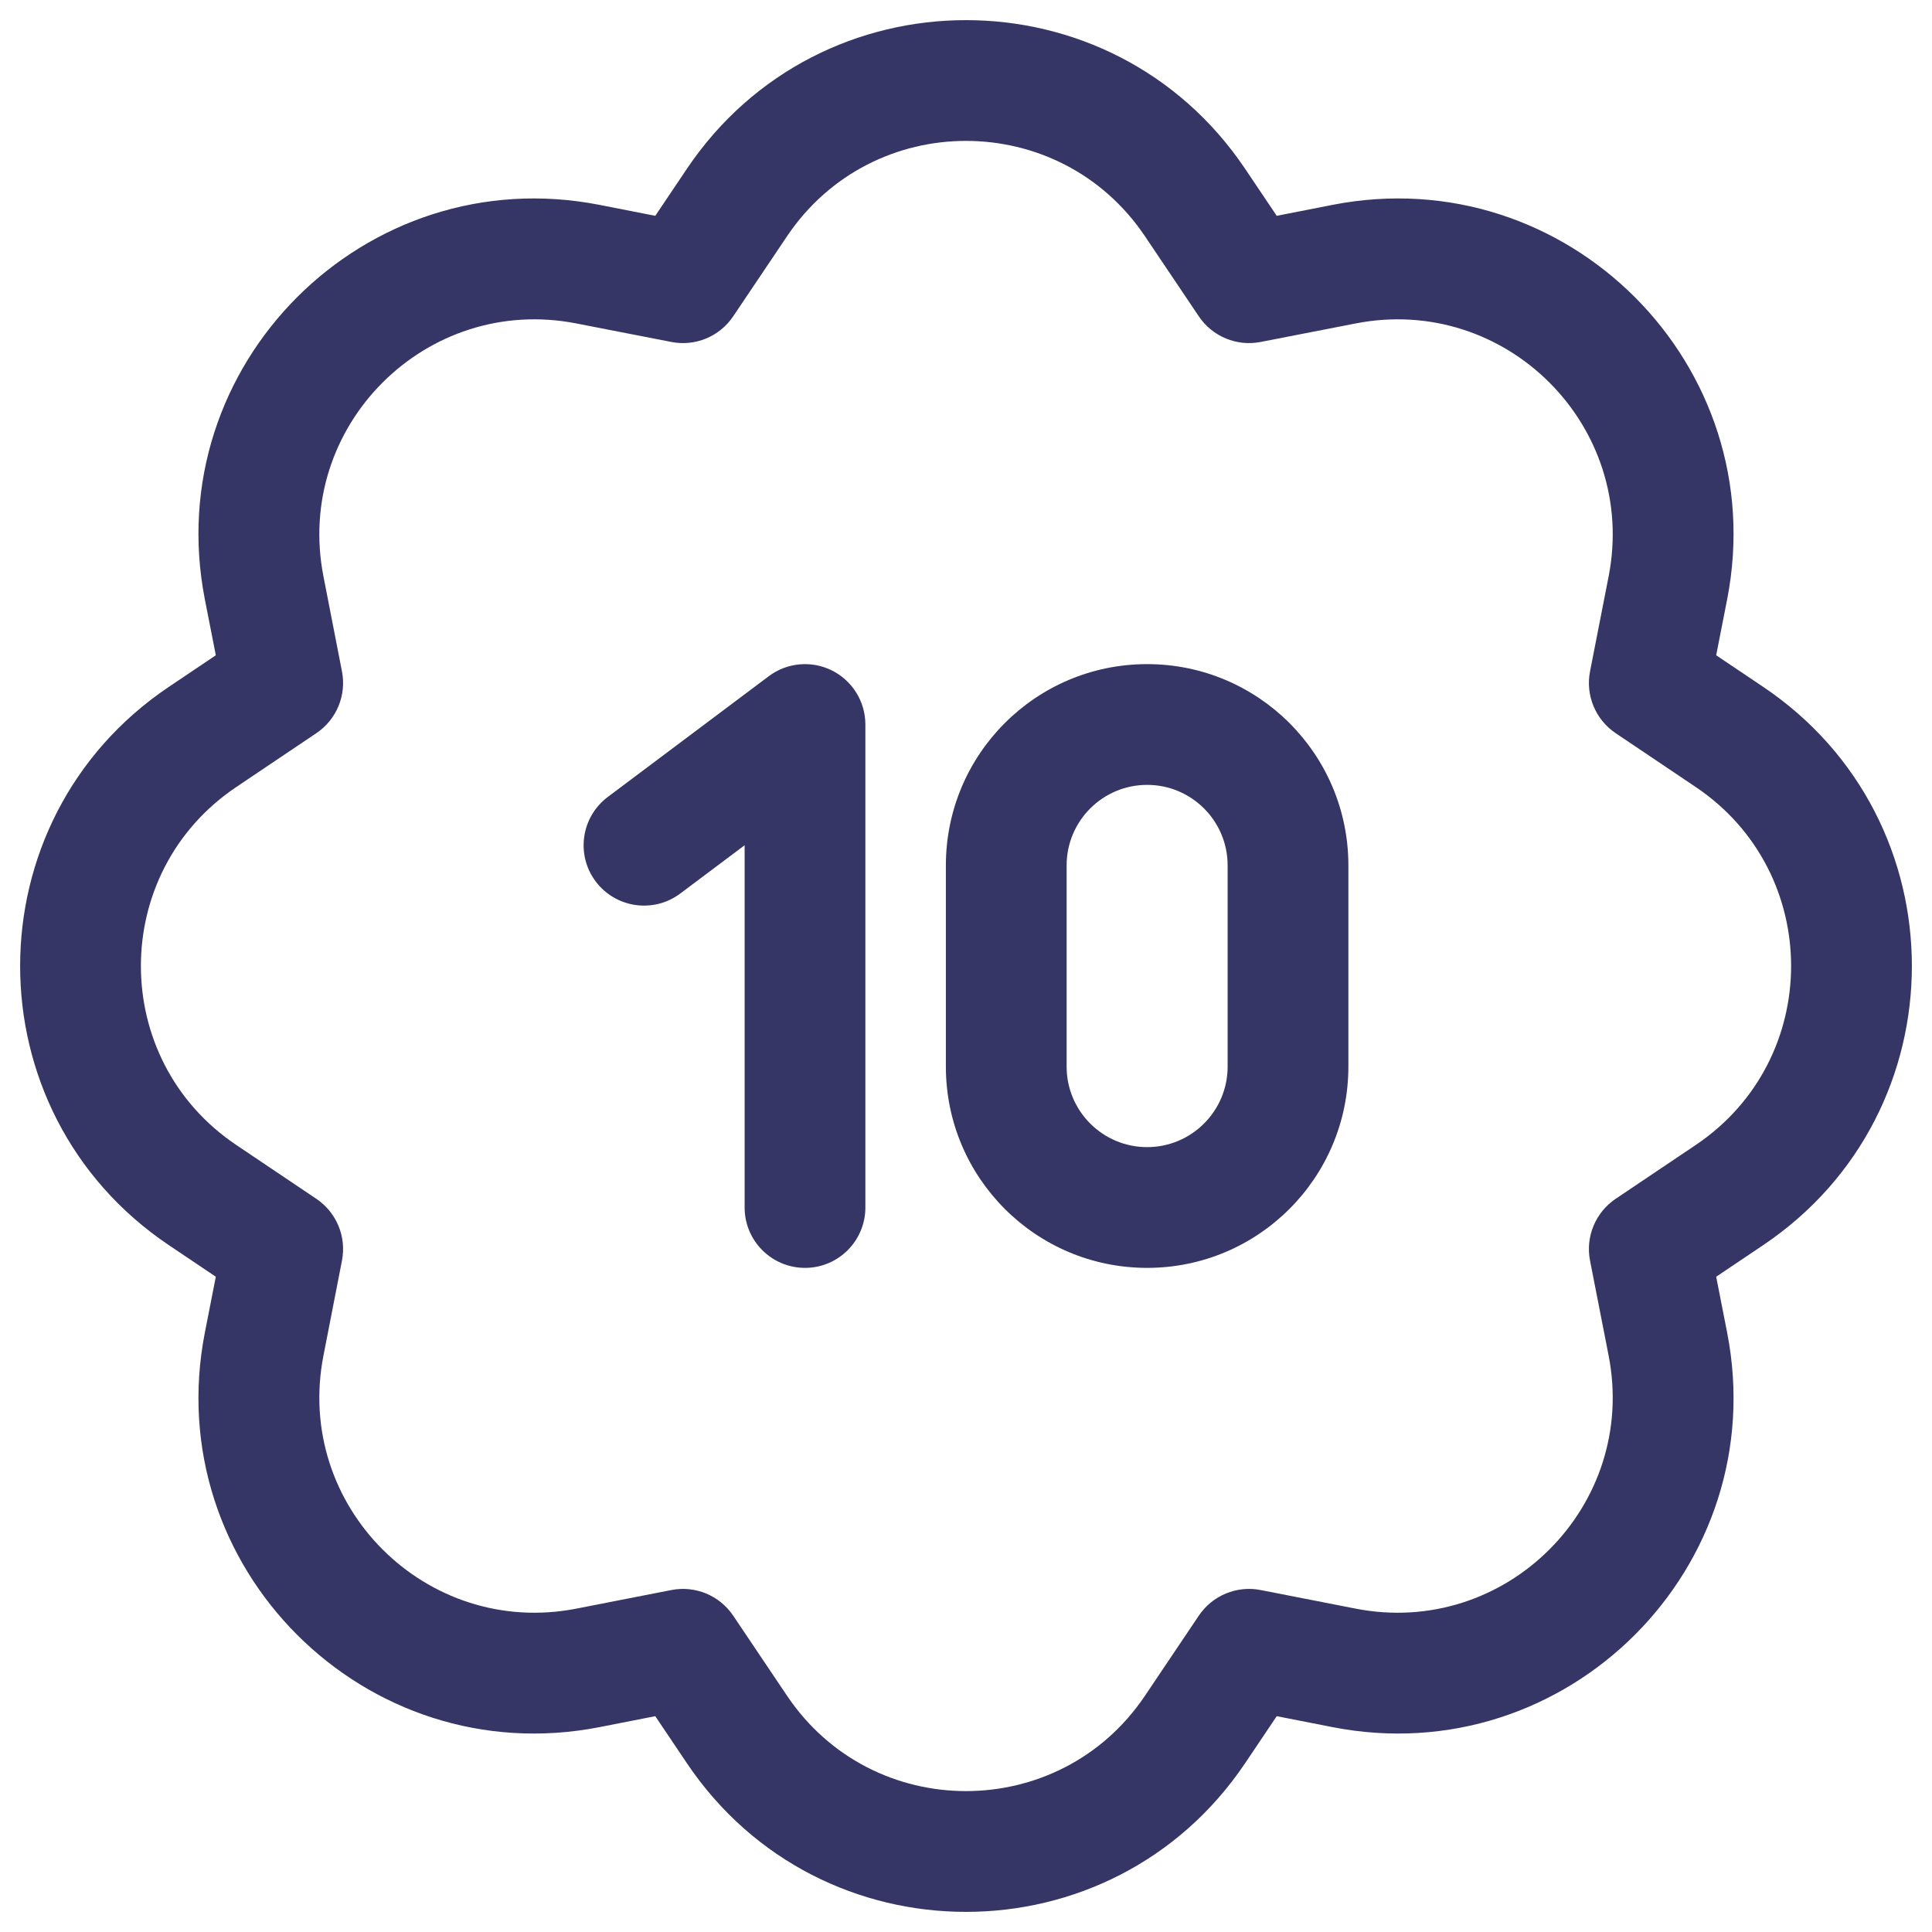 <svg width="24" height="24" viewBox="0 0 24 24" fill="none" xmlns="http://www.w3.org/2000/svg">
<g clip-path="url(#clip0_9001_293170)">
<path d="M10.335 8.329C10.589 8.456 10.75 8.716 10.75 9V15C10.75 15.414 10.414 15.75 10 15.75C9.586 15.75 9.25 15.414 9.25 15V10.5L8.45 11.1C8.119 11.348 7.649 11.281 7.4 10.95C7.151 10.619 7.219 10.149 7.55 9.9L9.55 8.4C9.777 8.23 10.081 8.202 10.335 8.329Z" fill="#353566"/>
<path fill-rule="evenodd" clip-rule="evenodd" d="M14.25 8.25C12.869 8.25 11.75 9.369 11.75 10.75V13.25C11.75 14.631 12.869 15.75 14.25 15.75C15.631 15.75 16.75 14.631 16.75 13.25V10.75C16.75 9.369 15.631 8.25 14.25 8.25ZM13.25 10.75C13.25 10.198 13.698 9.75 14.25 9.75C14.802 9.75 15.25 10.198 15.25 10.75V13.25C15.25 13.802 14.802 14.25 14.25 14.25C13.698 14.25 13.25 13.802 13.25 13.25V10.75Z" fill="#353566"/>
<path fill-rule="evenodd" clip-rule="evenodd" d="M8.534 2.095C10.19 -0.365 13.81 -0.365 15.466 2.095L15.86 2.681L16.553 2.545C19.463 1.976 22.024 4.537 21.455 7.447L21.319 8.14L21.905 8.534C24.365 10.19 24.365 13.81 21.905 15.466L21.319 15.86L21.455 16.553C22.024 19.463 19.463 22.024 16.553 21.455L15.86 21.319L15.466 21.905C13.81 24.365 10.19 24.365 8.534 21.905L8.14 21.319L7.447 21.455C4.537 22.024 1.976 19.463 2.545 16.553L2.681 15.86L2.095 15.466C-0.365 13.81 -0.365 10.19 2.095 8.534L2.681 8.14L2.545 7.447C1.976 4.537 4.537 1.976 7.447 2.545L8.14 2.681L8.534 2.095ZM14.222 2.933C13.16 1.356 10.84 1.356 9.778 2.933L9.107 3.931C8.938 4.181 8.636 4.306 8.34 4.248L7.16 4.018C5.294 3.653 3.653 5.294 4.018 7.16L4.248 8.34C4.306 8.636 4.181 8.938 3.931 9.107L2.933 9.778C1.356 10.84 1.356 13.16 2.933 14.222L3.931 14.893C4.181 15.062 4.306 15.364 4.248 15.66L4.018 16.84C3.653 18.706 5.294 20.347 7.16 19.983L8.34 19.752C8.636 19.694 8.938 19.819 9.107 20.069L9.778 21.067C10.84 22.644 13.16 22.644 14.222 21.067L14.893 20.069C15.062 19.819 15.364 19.694 15.66 19.752L16.84 19.983C18.706 20.347 20.347 18.706 19.983 16.84L19.752 15.66C19.694 15.364 19.819 15.062 20.069 14.893L21.067 14.222C22.644 13.16 22.644 10.84 21.067 9.778L20.069 9.107C19.819 8.938 19.694 8.636 19.752 8.34L19.983 7.16C20.347 5.294 18.706 3.653 16.84 4.018L15.66 4.248C15.364 4.306 15.062 4.181 14.893 3.931L14.222 2.933Z" fill="#353566"/>
</g>
<defs>
<clipPath id="clip0_9001_293170">
<rect width="24" height="24" fill="white"/>
</clipPath>
</defs>
</svg>

